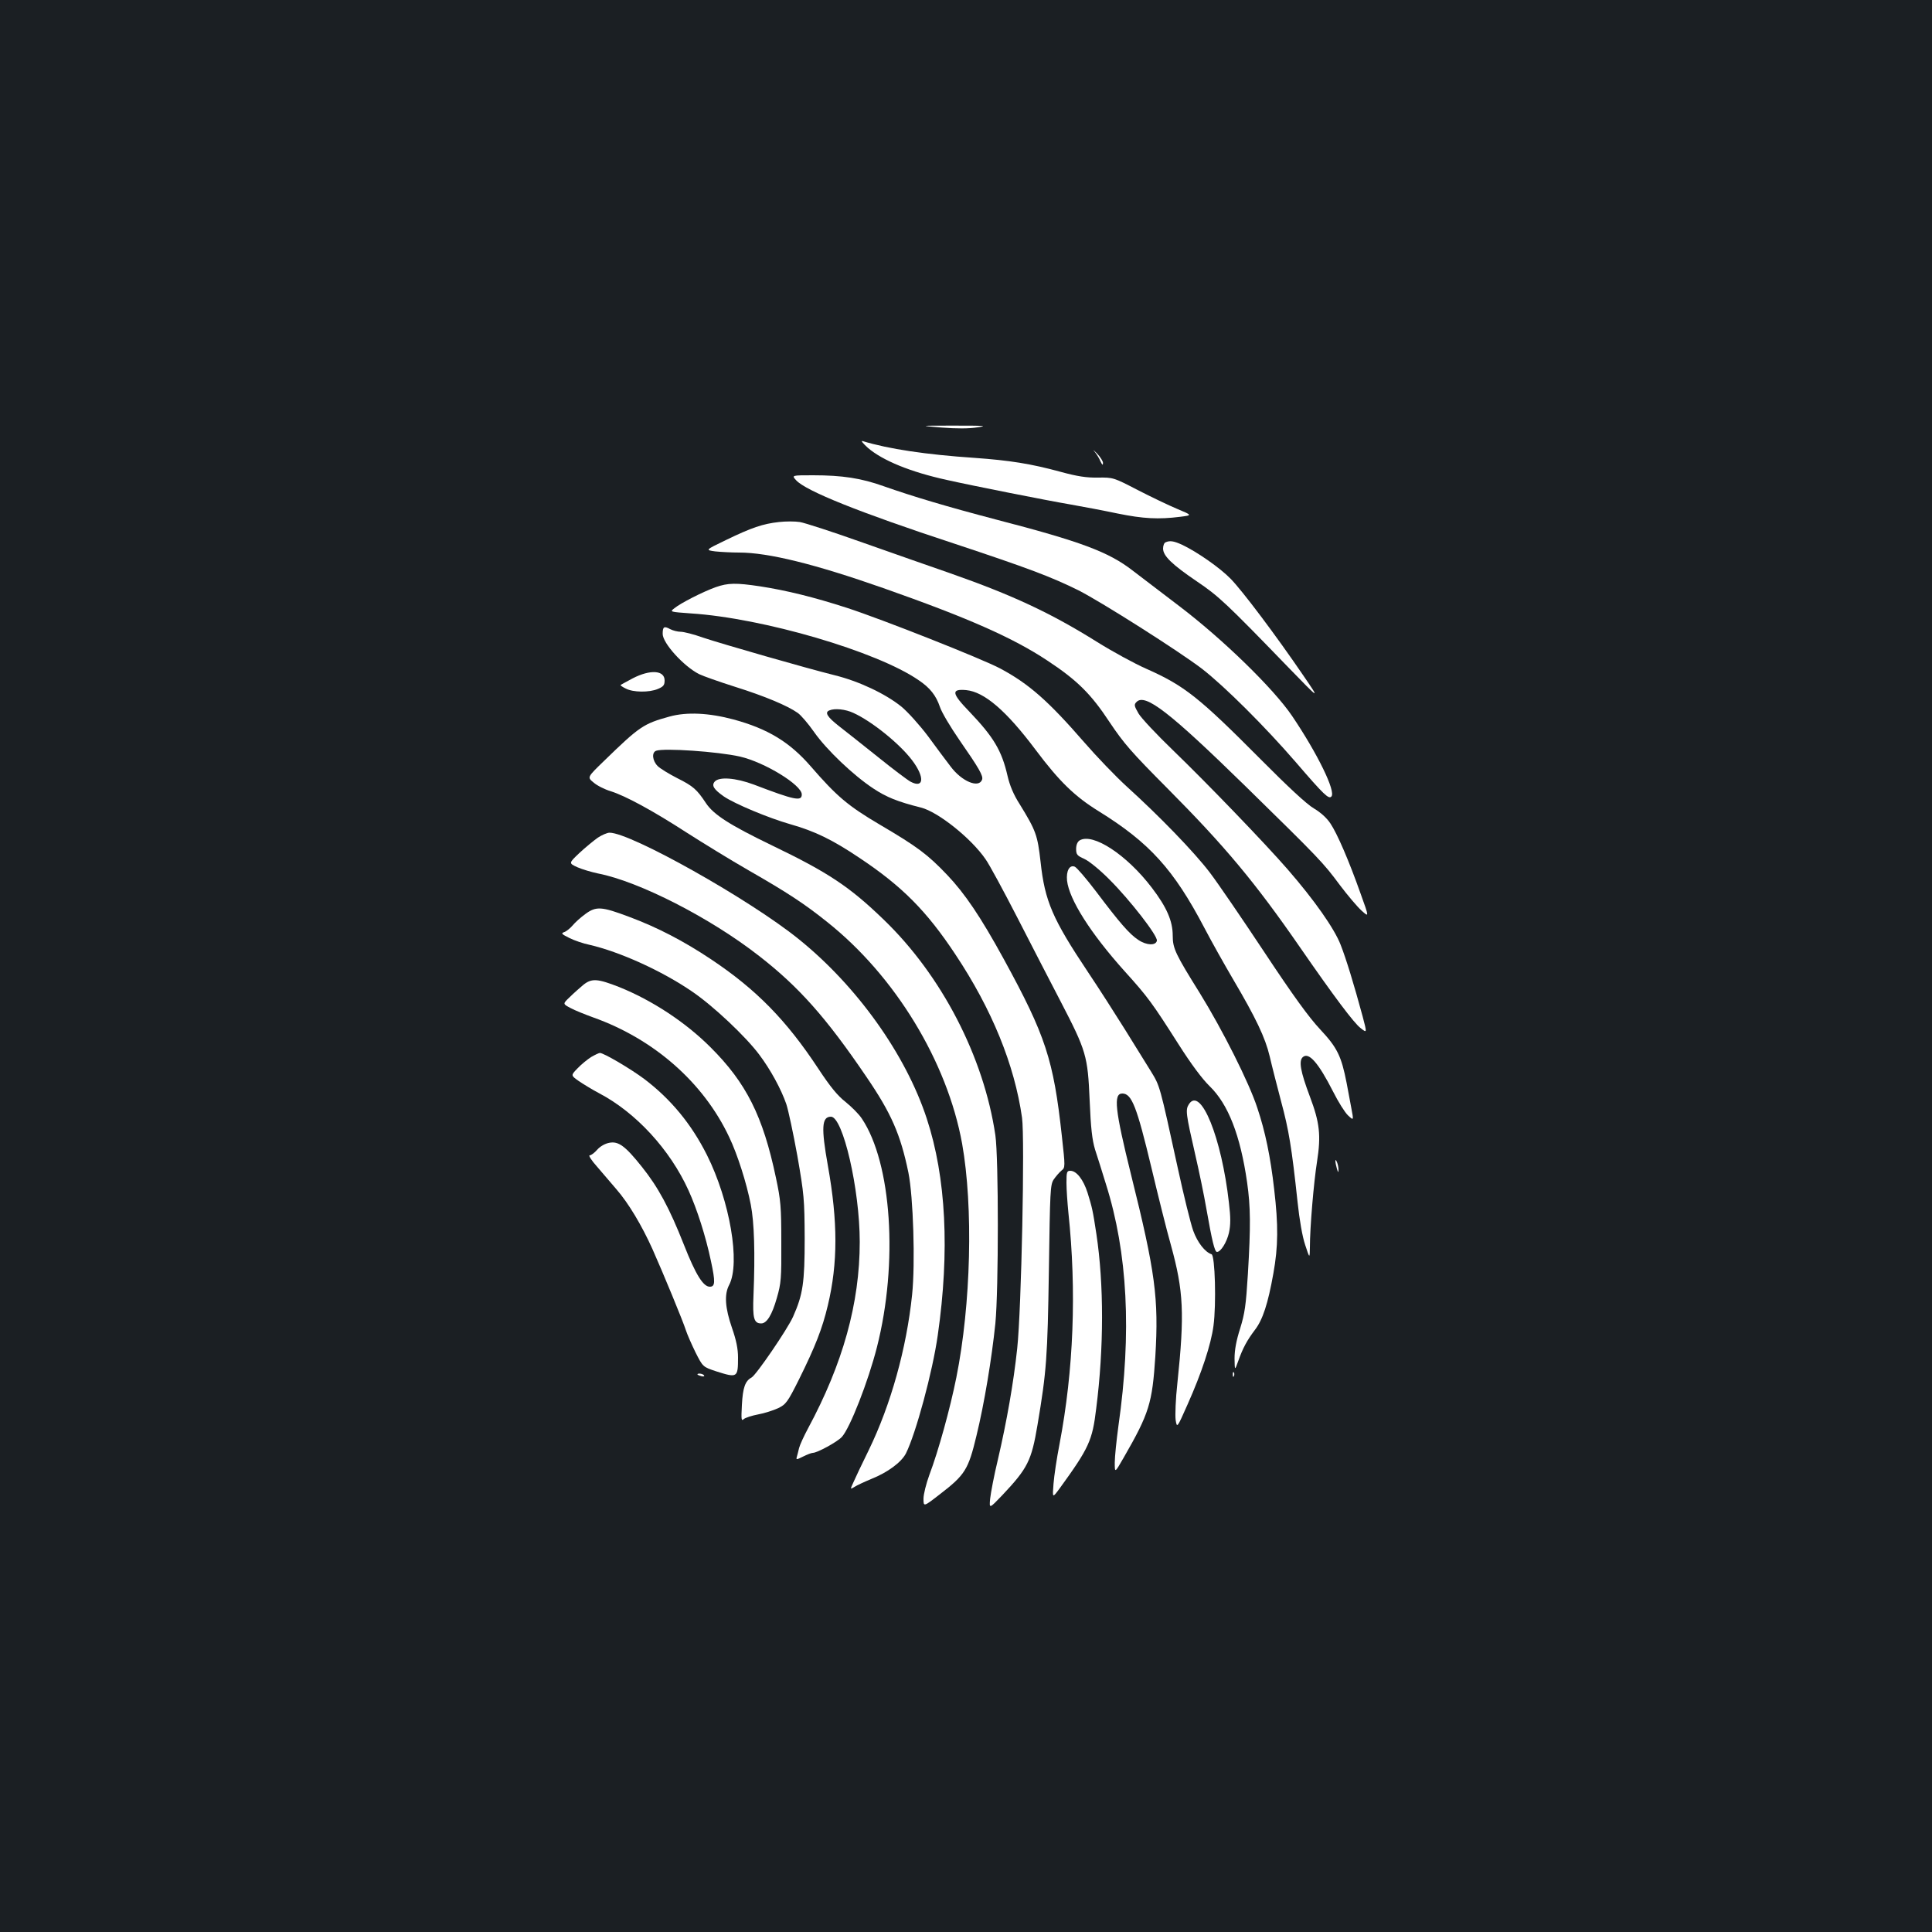 <?xml version="1.0" standalone="no"?>
<!DOCTYPE svg PUBLIC "-//W3C//DTD SVG 20010904//EN"
 "http://www.w3.org/TR/2001/REC-SVG-20010904/DTD/svg10.dtd">
<svg version="1.0" xmlns="http://www.w3.org/2000/svg"
 width="1000pt" height="1000pt" viewBox="0 0 1000 1000"
 preserveAspectRatio="xMidYMid meet">
<rect width="100%" height="100%" fill="#1b1f23"/>
<g transform="translate(0,1000) scale(0.1,-0.1)"
fill="#ffffff" stroke="none">
<path d="M4874 7787 c76 -6 142 -6 185 1 56 8 39 9 -119 9 -185 0 -185 0 -66
-10z"/>
<path d="M4492 7682 c77 -66 221 -125 408 -166 133 -30 522 -107 640 -127 63
-11 174 -32 245 -47 133 -27 211 -31 323 -17 64 8 64 8 -15 41 -43 18 -135 62
-205 98 -125 65 -127 65 -205 64 -59 -1 -106 6 -194 30 -154 42 -263 59 -444
72 -252 17 -446 46 -580 87 -11 3 2 -12 27 -35z"/>
<path d="M5665 7663 c11 -13 25 -36 31 -51 9 -19 13 -22 13 -9 1 9 -14 32 -31
50 -18 18 -24 22 -13 10z"/>
<path d="M4121 7514 c50 -55 329 -167 816 -327 383 -127 505 -173 646 -243
120 -61 520 -315 639 -406 116 -90 326 -299 485 -483 147 -171 170 -192 184
-178 25 25 -72 223 -203 417 -97 143 -360 399 -587 571 -101 77 -209 159 -240
183 -123 95 -266 149 -706 263 -255 67 -429 119 -580 172 -117 42 -215 57
-367 57 -111 0 -111 0 -87 -26z"/>
<path d="M4032 7298 c-83 -9 -142 -29 -274 -93 -108 -52 -108 -52 -56 -59 29
-3 85 -6 124 -6 151 0 393 -60 746 -184 438 -154 671 -257 849 -375 155 -102
227 -174 323 -320 73 -109 112 -154 298 -341 298 -300 453 -485 688 -825 175
-253 277 -389 312 -416 34 -27 34 -27 11 60 -45 166 -85 297 -114 371 -32 83
-135 230 -274 390 -120 138 -416 445 -593 616 -84 81 -165 167 -179 191 -23
40 -24 46 -10 60 45 45 171 -53 562 -435 388 -380 403 -396 490 -513 40 -53
90 -112 112 -132 40 -36 40 -36 -4 86 -62 175 -122 313 -157 365 -19 29 -52
58 -86 78 -36 21 -132 110 -275 254 -318 320 -394 381 -593 469 -59 26 -173
88 -253 138 -240 150 -436 242 -764 357 -88 30 -288 101 -445 156 -157 56
-305 104 -330 108 -25 4 -74 4 -108 0z"/>
<path d="M6033 7193 c-7 -2 -13 -17 -13 -32 0 -38 45 -82 176 -171 111 -75
150 -111 473 -445 165 -170 165 -170 76 -40 -142 208 -313 435 -374 498 -56
58 -177 142 -254 178 -42 19 -62 22 -84 12z"/>
<path d="M3705 6961 c-65 -23 -183 -83 -214 -109 -25 -19 -25 -19 85 -27 374
-24 963 -197 1178 -345 60 -40 91 -80 111 -139 9 -28 55 -105 102 -173 100
-144 124 -185 116 -204 -17 -45 -105 -9 -163 69 -22 29 -75 99 -117 157 -43
57 -105 126 -138 153 -82 66 -219 131 -345 162 -152 38 -580 161 -682 195 -47
17 -99 30 -115 30 -15 0 -40 6 -55 14 -31 17 -38 12 -38 -25 0 -48 108 -167
188 -208 20 -10 105 -40 187 -66 153 -48 272 -98 324 -135 16 -11 54 -55 84
-98 65 -93 204 -225 307 -293 68 -45 124 -68 247 -99 88 -22 260 -159 334
-267 19 -26 93 -163 165 -303 72 -140 172 -335 223 -432 134 -258 141 -283
151 -513 6 -145 13 -205 28 -255 12 -36 37 -116 56 -178 113 -357 134 -770 65
-1252 -10 -74 -19 -160 -19 -190 0 -55 0 -55 46 25 133 231 148 282 164 525
18 299 0 436 -126 941 -83 335 -92 419 -45 419 49 0 75 -68 151 -385 34 -143
79 -324 101 -401 65 -236 71 -353 33 -714 -9 -80 -12 -165 -9 -189 7 -44 7
-44 62 80 73 164 121 309 134 407 15 112 8 364 -10 370 -34 11 -73 61 -95 122
-13 36 -49 182 -80 325 -94 431 -92 423 -139 500 -24 38 -84 136 -134 216 -50
80 -135 213 -190 295 -185 277 -225 369 -247 573 -16 139 -23 160 -109 300
-31 48 -51 97 -62 145 -30 131 -72 201 -197 332 -93 96 -96 119 -17 112 94 -9
208 -107 360 -310 123 -164 203 -241 326 -317 263 -163 388 -301 547 -604 37
-71 104 -190 148 -265 119 -202 167 -303 190 -400 11 -48 38 -153 59 -233 40
-148 55 -239 85 -519 10 -95 25 -181 40 -225 23 -70 23 -70 24 -11 0 103 20
337 37 444 21 135 14 201 -37 336 -49 130 -59 186 -36 205 31 26 80 -30 156
-179 26 -52 61 -108 77 -123 30 -28 30 -28 17 40 -7 37 -18 95 -24 128 -27
138 -48 182 -136 276 -60 64 -141 176 -290 401 -114 172 -241 358 -283 413
-81 106 -259 290 -429 444 -57 52 -156 155 -221 230 -185 213 -286 302 -434
381 -94 50 -612 255 -794 314 -170 55 -312 90 -448 111 -126 19 -167 18 -230
-4z m712 -651 c95 -43 239 -159 304 -245 66 -87 62 -148 -8 -111 -15 8 -91 65
-169 128 -77 62 -169 134 -202 160 -60 47 -75 71 -49 81 27 12 84 6 124 -13z"/>
<path d="M3275 6489 c-33 -18 -62 -33 -63 -35 -2 -1 10 -10 27 -18 38 -20 121
-21 166 -2 29 12 35 20 35 44 0 53 -74 58 -165 11z"/>
<path d="M3465 6291 c-134 -37 -154 -50 -338 -229 -88 -85 -88 -85 -55 -112
18 -16 58 -36 88 -45 77 -24 219 -101 395 -215 83 -53 226 -141 320 -195 199
-114 289 -173 405 -266 353 -280 623 -724 700 -1149 58 -327 46 -831 -30
-1210 -32 -160 -93 -381 -140 -505 -16 -44 -30 -99 -30 -122 0 -43 0 -43 85
23 130 100 147 127 189 302 41 168 79 399 98 582 17 175 17 857 0 974 -60 406
-278 827 -578 1116 -177 171 -287 244 -580 385 -217 105 -300 158 -340 218
-47 71 -66 88 -148 129 -43 22 -89 50 -102 63 -27 27 -32 70 -8 79 40 15 319
-4 434 -30 127 -29 320 -147 320 -196 0 -37 -36 -30 -248 51 -94 35 -180 42
-203 15 -17 -20 -4 -40 47 -76 55 -38 232 -112 344 -144 127 -36 218 -80 358
-174 221 -147 348 -275 497 -500 189 -284 306 -571 345 -845 15 -107 -3 -990
-25 -1195 -19 -178 -54 -377 -100 -575 -20 -82 -37 -174 -40 -202 -5 -53 -5
-53 63 18 131 139 151 178 182 363 47 279 52 350 59 801 6 412 7 443 25 470
11 16 29 37 40 46 20 16 20 17 2 180 -43 394 -84 519 -300 914 -121 221 -202
340 -293 436 -101 106 -154 146 -348 260 -166 98 -223 146 -360 304 -108 124
-221 193 -398 241 -127 34 -242 40 -332 15z"/>
<path d="M3094 5664 c-21 -15 -64 -50 -95 -79 -56 -53 -56 -53 -10 -74 25 -11
73 -25 106 -32 212 -41 582 -230 834 -427 206 -160 348 -320 555 -625 129
-189 177 -298 218 -497 25 -124 36 -469 19 -632 -29 -278 -110 -568 -224 -803
-35 -71 -71 -147 -80 -168 -17 -37 -17 -37 6 -23 12 8 51 26 87 41 85 34 155
86 179 132 51 102 138 422 165 613 62 433 43 816 -57 1120 -109 333 -363 688
-664 930 -254 205 -868 550 -978 550 -12 0 -40 -12 -61 -26z"/>
<path d="M5588 5650 c-11 -7 -18 -23 -18 -44 0 -29 5 -35 43 -52 24 -11 80
-56 132 -109 103 -103 248 -289 243 -314 -5 -26 -53 -25 -96 4 -46 30 -97 89
-219 251 -51 67 -100 124 -110 128 -27 11 -45 -21 -40 -72 11 -98 122 -273
298 -469 121 -134 142 -163 279 -378 66 -104 123 -180 161 -217 96 -93 159
-254 194 -498 18 -127 19 -225 4 -475 -10 -162 -16 -203 -40 -281 -20 -62 -29
-112 -29 -155 1 -64 1 -64 19 -14 24 68 46 108 86 161 41 53 68 136 96 293 25
139 26 249 4 436 -19 167 -46 298 -87 420 -42 130 -180 404 -298 595 -126 202
-140 231 -140 297 0 76 -31 147 -108 248 -130 171 -306 286 -374 245z"/>
<path d="M3031 5270 c-25 -18 -55 -45 -68 -61 -13 -15 -33 -31 -44 -34 -16 -6
-12 -10 28 -30 26 -13 73 -29 103 -35 157 -36 376 -135 532 -242 108 -73 278
-233 348 -327 58 -77 113 -178 140 -256 10 -30 36 -151 57 -267 35 -201 37
-225 38 -428 0 -230 -9 -290 -60 -405 -29 -65 -191 -302 -215 -315 -33 -18
-45 -51 -50 -142 -4 -77 -3 -85 10 -73 8 7 42 18 74 24 33 6 79 21 103 32 41
20 49 30 109 150 84 170 120 261 149 383 52 218 52 432 0 723 -35 196 -32 253
16 253 62 0 149 -376 149 -648 0 -317 -87 -630 -268 -966 -21 -39 -42 -85 -46
-101 -4 -17 -9 -37 -12 -47 -4 -14 -1 -14 33 3 20 10 43 19 50 19 23 0 127 57
150 82 42 45 137 288 182 465 111 436 76 953 -78 1183 -15 23 -53 61 -84 86
-42 33 -79 78 -141 172 -166 252 -322 411 -556 567 -141 94 -277 165 -425 220
-141 53 -169 55 -224 15z"/>
<path d="M3020 4903 c-19 -16 -51 -44 -71 -64 -37 -35 -37 -35 5 -57 22 -12
75 -33 116 -48 315 -112 571 -337 704 -619 43 -90 90 -237 112 -350 18 -92 23
-251 14 -471 -5 -117 2 -144 40 -144 29 0 56 44 81 132 22 76 24 101 23 288 0
184 -3 218 -28 335 -67 318 -153 490 -339 675 -130 130 -303 243 -472 311
-112 44 -142 46 -185 12z"/>
<path d="M3060 4529 c-19 -12 -51 -38 -70 -58 -36 -37 -36 -37 5 -66 22 -15
69 -44 105 -63 191 -100 368 -292 464 -504 44 -97 89 -237 116 -366 23 -107
22 -132 -6 -132 -34 0 -73 62 -134 217 -75 190 -133 298 -218 404 -86 108
-121 133 -168 124 -22 -4 -47 -18 -63 -36 -14 -16 -31 -29 -39 -29 -7 0 9 -26
37 -57 27 -32 73 -85 101 -118 63 -72 132 -188 187 -310 57 -128 158 -373 173
-420 7 -22 30 -74 50 -115 38 -75 38 -75 107 -98 110 -35 113 -33 113 72 0 44
-9 89 -31 152 -36 104 -41 174 -15 223 59 113 4 435 -115 673 -81 161 -187
289 -324 393 -71 53 -210 135 -230 135 -5 0 -26 -10 -45 -21z"/>
<path d="M6154 4285 c-19 -29 -16 -49 32 -259 19 -82 46 -211 59 -287 28 -159
42 -219 54 -219 20 0 51 51 62 99 9 41 9 79 0 155 -38 338 -146 604 -207 511z"/>
<path d="M6912 3990 c0 -8 4 -26 8 -40 6 -20 8 -21 8 -5 0 11 -3 29 -8 40 -5
12 -8 14 -8 5z"/>
<path d="M5520 3878 c0 -35 5 -104 10 -155 43 -405 27 -815 -46 -1198 -14 -71
-28 -164 -31 -205 -6 -75 -6 -75 31 -25 153 211 170 248 190 415 40 314 40
642 1 902 -19 125 -22 137 -46 215 -22 68 -57 113 -89 113 -18 0 -20 -6 -20
-62z"/>
<path d="M6381 2884 c0 -11 3 -14 6 -6 3 7 2 16 -1 19 -3 4 -6 -2 -5 -13z"/>
<path d="M3610 2886 c0 -2 9 -6 20 -9 11 -3 18 -1 14 4 -5 9 -34 13 -34 5z"/>
</g>
</svg>
